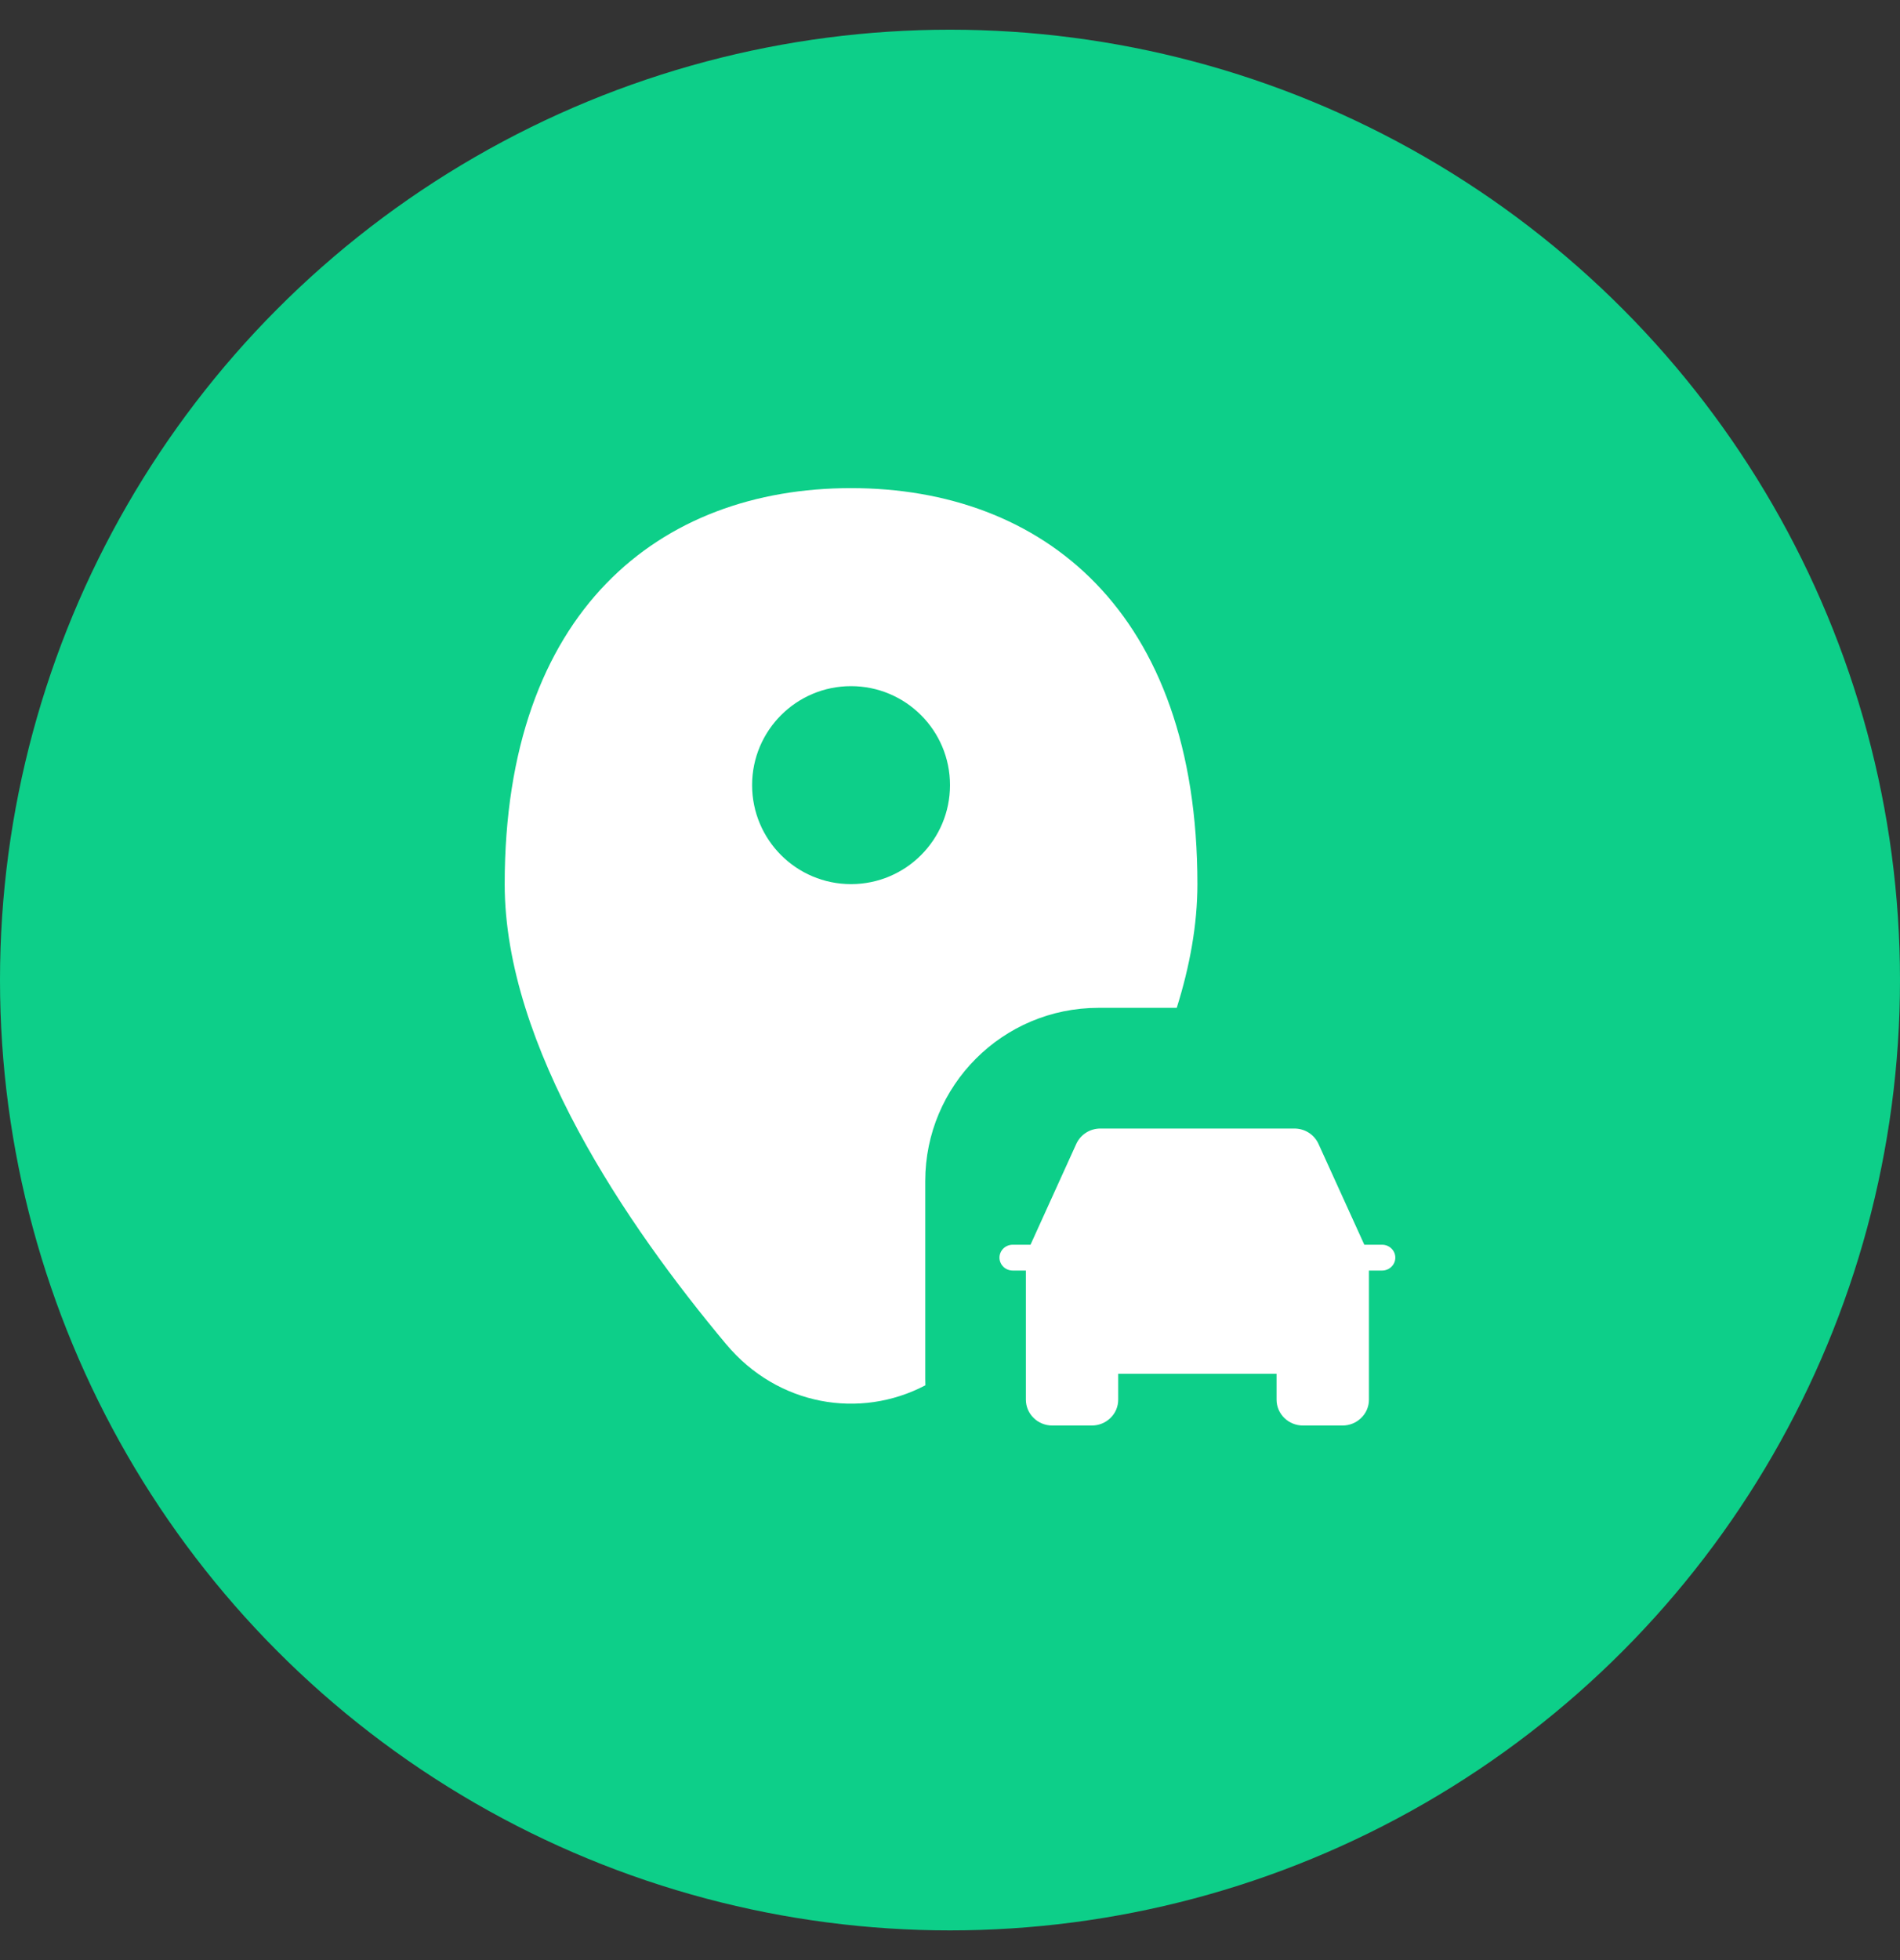 <svg width="32" height="33" viewBox="0 0 32 33" fill="none" xmlns="http://www.w3.org/2000/svg">
<rect x="0" y="0" width="32" height="33" fill="#333333" stroke="none"/>
<circle cx="16" cy="16.5" r="16" fill="#0DCF89"/>
<path fill-rule="evenodd" clip-rule="evenodd" d="M18.5 16.968H19.819C20.038 16.27 20.167 15.569 20.167 14.885C20.167 10.283 17.555 8.218 14.333 8.218C11.112 8.218 8.5 10.283 8.5 14.885C8.5 17.619 10.559 20.634 12.23 22.631C13.1 23.67 14.486 23.9 15.585 23.323C15.584 23.288 15.583 23.253 15.583 23.218V19.885C15.583 18.274 16.889 16.968 18.5 16.968ZM14.333 14.885C15.254 14.885 16 14.139 16 13.218C16 12.298 15.254 11.552 14.333 11.552C13.413 11.552 12.667 12.298 12.667 13.218C12.667 14.139 13.413 14.885 14.333 14.885ZM22.978 20.956H23.278C23.337 20.956 23.393 20.979 23.435 21.02C23.477 21.061 23.5 21.116 23.5 21.173C23.5 21.231 23.477 21.286 23.435 21.327C23.393 21.368 23.337 21.391 23.278 21.391H23.056V23.565C23.056 23.68 23.009 23.791 22.925 23.872C22.842 23.954 22.729 24 22.611 24H21.944C21.827 24 21.713 23.954 21.63 23.872C21.547 23.791 21.5 23.68 21.5 23.565V23.13H18.833V23.565C18.833 23.68 18.787 23.791 18.703 23.872C18.62 23.954 18.507 24 18.389 24H17.722C17.604 24 17.491 23.954 17.408 23.872C17.325 23.791 17.278 23.68 17.278 23.565V21.391H17.056C16.997 21.391 16.94 21.368 16.898 21.327C16.857 21.286 16.833 21.231 16.833 21.173C16.833 21.116 16.857 21.061 16.898 21.02C16.94 20.979 16.997 20.956 17.056 20.956H17.356L18.127 19.258C18.162 19.181 18.219 19.116 18.291 19.07C18.363 19.024 18.447 19 18.533 19H21.8C21.886 19 21.97 19.024 22.042 19.07C22.114 19.116 22.171 19.181 22.206 19.258L22.978 20.956Z" fill="white"/>
</svg>
